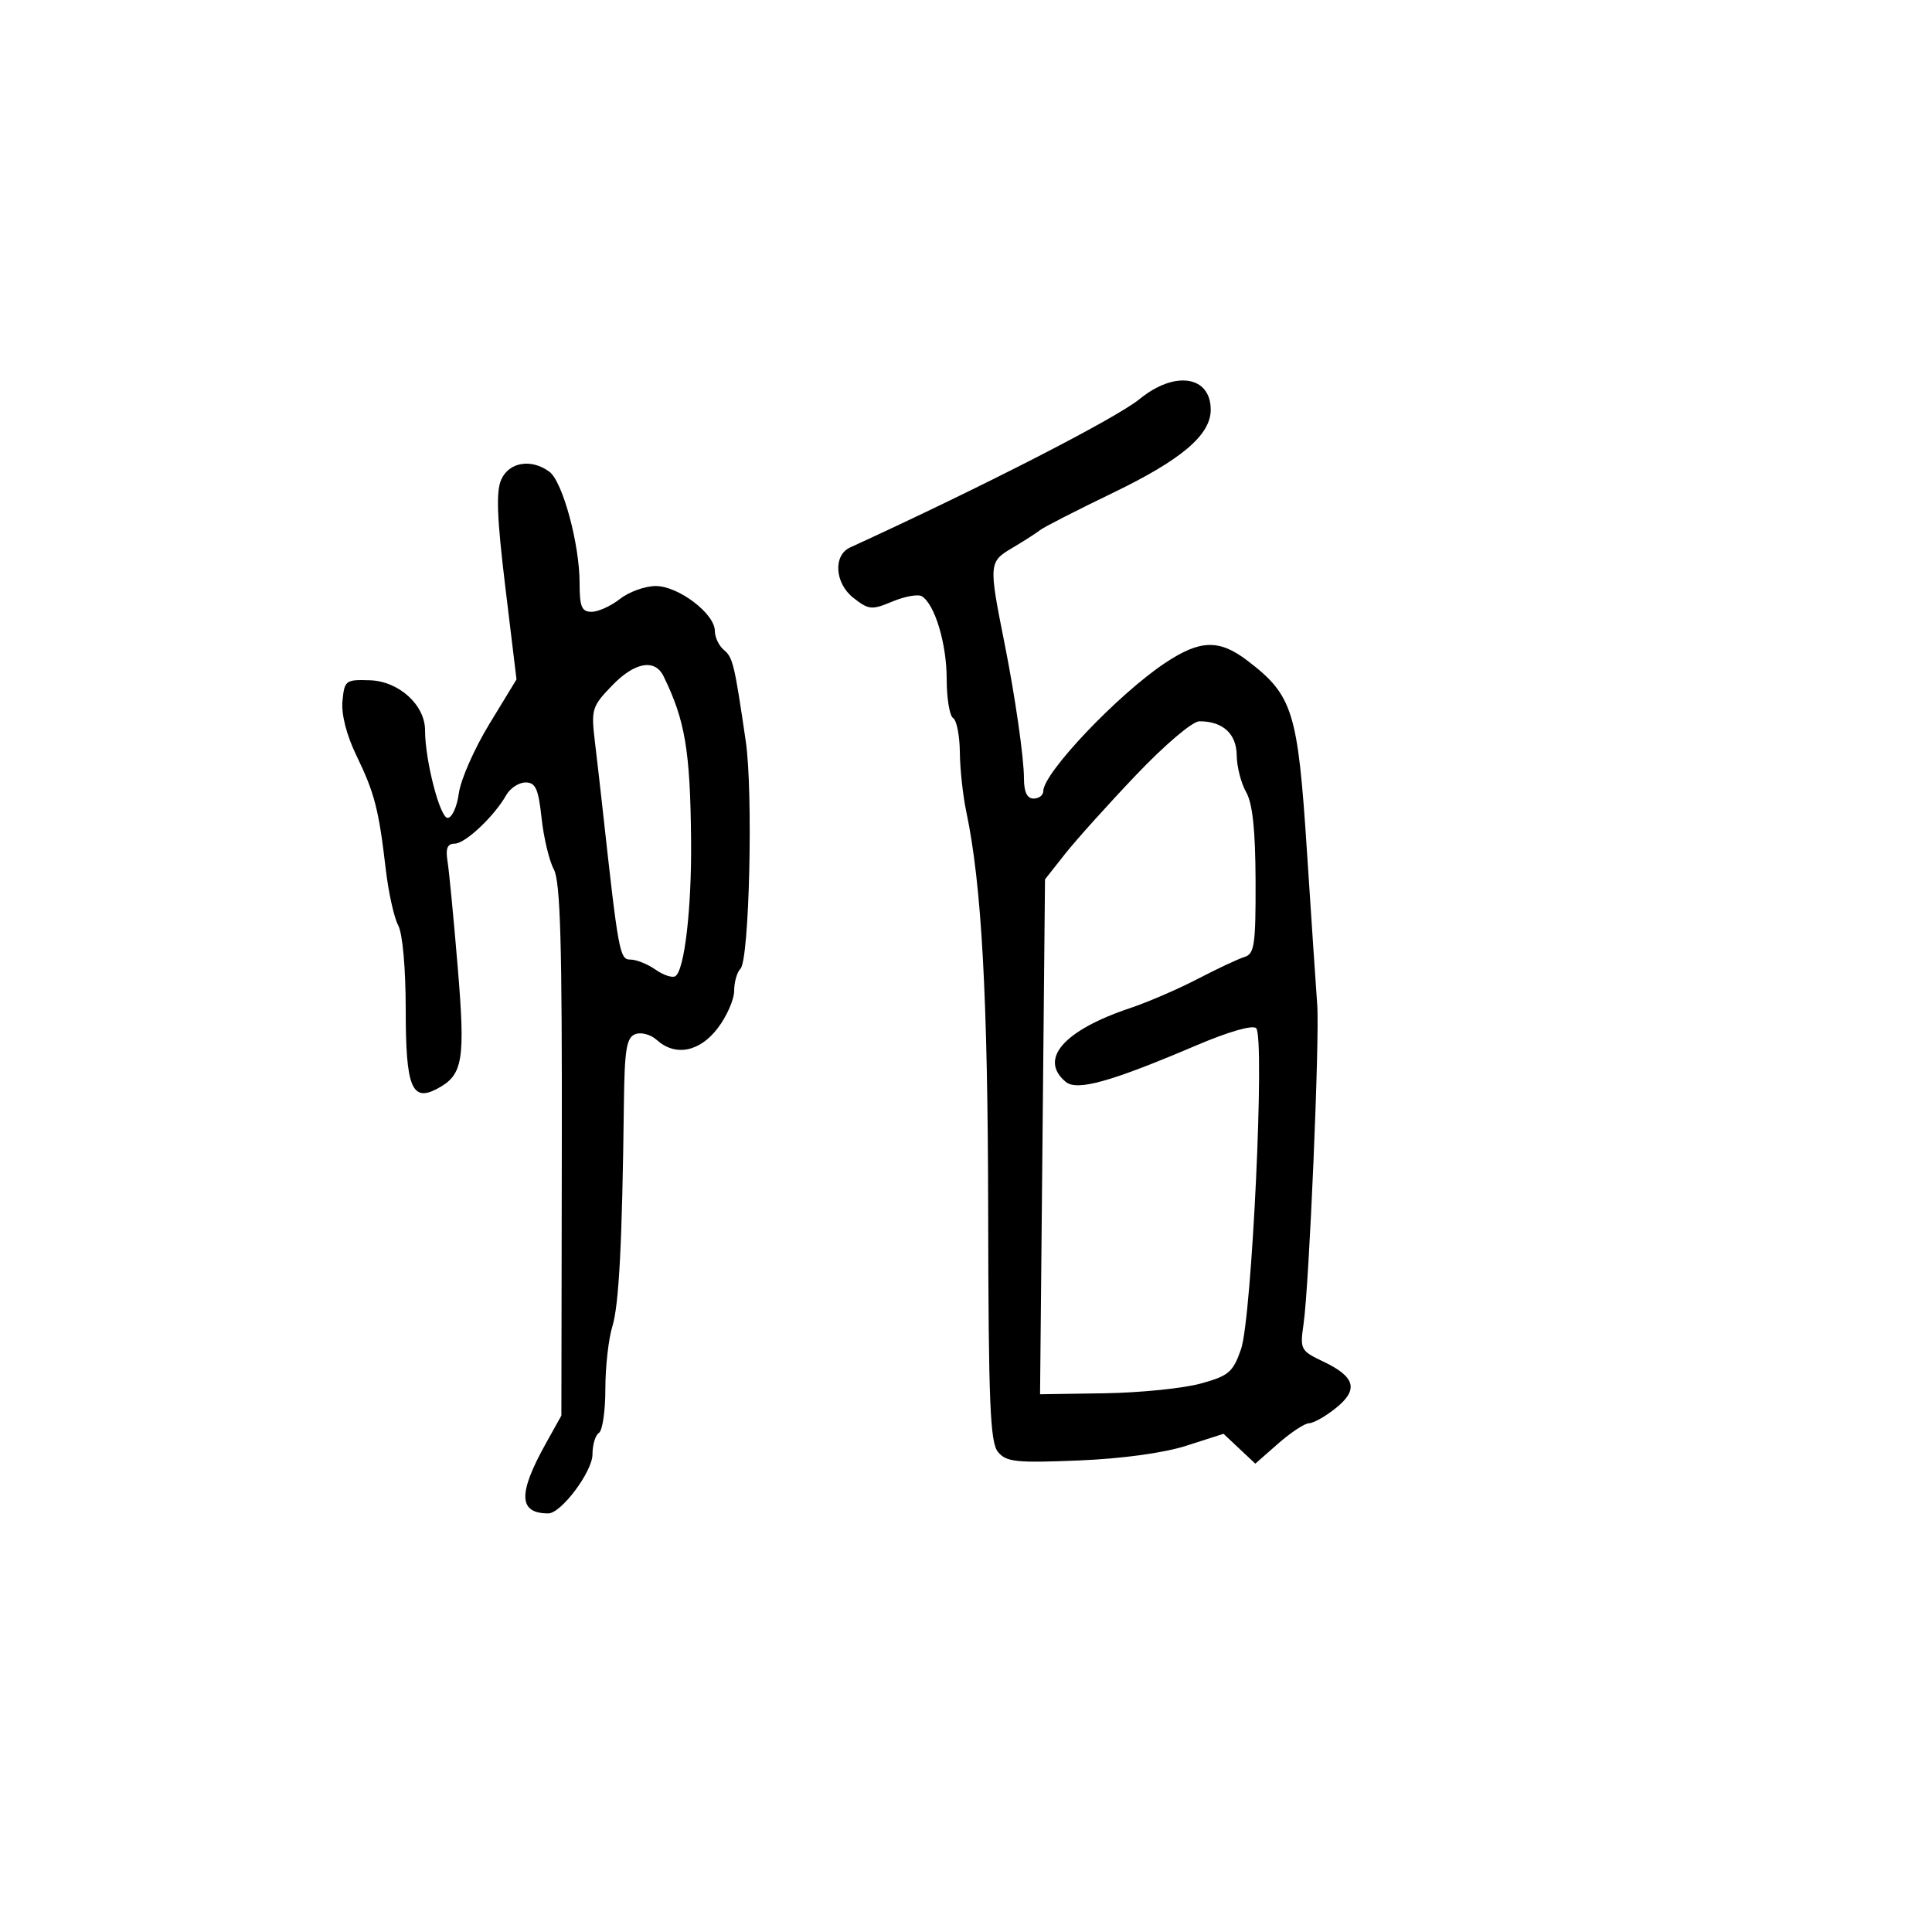 <svg xmlns="http://www.w3.org/2000/svg" width="300" height="300" viewBox="0 0 300 300" version="1.1">
  <defs/>
  <path d="M176.975,61.95 C182.413,57.502 188,58.351 188,63.623 C188,67.534 183.492,71.37 172.869,76.5 C167.174,79.25 162.062,81.864 161.508,82.309 C160.953,82.754 159.001,84.008 157.168,85.094 C153.533,87.25 153.512,87.52 156.003,100 C157.634,108.174 159,117.682 159,120.865 C159,122.985 159.486,124 160.5,124 C161.325,124 162,123.484 162,122.853 C162,120.026 173.611,107.808 180.921,102.943 C186.358,99.325 189.316,99.241 193.693,102.58 C200.749,107.961 201.522,110.425 202.929,132 C203.628,142.725 204.352,153.525 204.537,156 C204.928,161.246 203.288,199.583 202.415,205.593 C201.842,209.534 201.956,209.751 205.47,211.419 C210.463,213.788 211.002,215.788 207.418,218.655 C205.813,219.939 203.953,220.992 203.285,220.995 C202.616,220.998 200.461,222.412 198.496,224.138 L194.922,227.276 L192.454,224.957 L189.987,222.639 L184.243,224.484 C180.701,225.621 174.273,226.502 167.47,226.782 C157.792,227.179 156.26,227.018 154.97,225.463 C153.74,223.981 153.491,217.883 153.443,188.096 C153.39,154.78 152.435,137.358 150.037,126 C149.515,123.525 149.068,119.389 149.044,116.809 C149.02,114.229 148.55,111.84 148,111.5 C147.45,111.16 147,108.419 147,105.409 C147,99.958 145.159,93.834 143.146,92.59 C142.564,92.231 140.514,92.594 138.59,93.398 C135.348,94.753 134.901,94.71 132.49,92.814 C129.621,90.556 129.349,86.23 132,85.014 C152.601,75.571 173.3,64.956 176.975,61.95 Z M77.847,74.436 C79.079,71.732 82.517,71.185 85.306,73.25 C87.367,74.775 90,84.48 90,90.549 C90,94.226 90.324,95 91.865,95 C92.891,95 94.874,94.1 96.273,93 C97.671,91.9 100.172,91 101.831,91 C105.345,91 111,95.297 111,97.966 C111,98.95 111.628,100.276 112.395,100.913 C113.801,102.079 114.044,103.091 115.802,115.1 C116.965,123.038 116.359,149.041 114.979,150.421 C114.441,150.959 114,152.505 114,153.856 C114,155.206 112.852,157.816 111.449,159.656 C108.625,163.358 104.854,164.083 101.973,161.476 C101.047,160.638 99.549,160.236 98.645,160.583 C97.28,161.107 96.979,162.94 96.878,171.357 C96.619,192.983 96.118,202.634 95.079,205.993 C94.486,207.915 94,212.276 94,215.684 C94,219.093 93.55,222.16 93,222.5 C92.45,222.84 92,224.341 92,225.836 C92,228.513 87.142,235 85.138,235 C80.506,235 80.398,231.973 84.751,224.155 L87.17,219.811 L87.238,178.626 C87.292,146.495 87.019,136.904 85.998,134.995 C85.278,133.65 84.421,130.063 84.094,127.025 C83.606,122.482 83.164,121.5 81.609,121.5 C80.569,121.5 79.219,122.383 78.609,123.461 C76.742,126.762 72.242,131 70.602,131 C69.468,131 69.169,131.741 69.493,133.75 C69.737,135.262 70.446,142.632 71.07,150.127 C72.279,164.676 71.906,166.909 67.913,169.046 C63.942,171.172 63,168.826 63,156.812 C63,150.37 62.519,144.97 61.83,143.684 C61.187,142.483 60.32,138.575 59.904,135 C58.821,125.692 58.164,123.14 55.356,117.346 C53.803,114.14 52.98,110.928 53.179,108.846 C53.486,105.644 53.67,105.506 57.45,105.632 C61.934,105.781 66,109.47 66,113.389 C66,118.041 68.308,127 69.506,127 C70.183,127 70.967,125.28 71.249,123.178 C71.531,121.076 73.661,116.238 75.983,112.428 L80.203,105.5 L78.47,91.186 C77.158,80.345 77.006,76.281 77.847,74.436 Z M176.427,120.323 C172.067,124.901 167.098,130.424 165.384,132.596 L162.268,136.546 L161.884,176.523 L161.5,216.5 L171.5,216.347 C177,216.262 183.708,215.587 186.407,214.847 C190.803,213.64 191.458,213.084 192.706,209.5 C194.383,204.68 196.441,161.041 195.056,159.656 C194.52,159.12 190.773,160.195 185.827,162.302 C172.464,167.996 167.252,169.454 165.494,167.995 C161.25,164.473 165.165,159.988 175.5,156.53 C178.25,155.61 182.975,153.568 186,151.993 C189.025,150.417 192.287,148.889 193.25,148.596 C194.785,148.128 194.996,146.674 194.965,136.781 C194.94,128.891 194.5,124.749 193.5,123 C192.714,121.625 192.055,119.053 192.035,117.285 C191.998,113.93 189.883,112 186.243,112 C185.178,112 180.898,115.629 176.427,120.323 Z M95.104,106.392 C91.905,109.693 91.772,110.122 92.376,115.181 C92.725,118.107 93.233,122.525 93.505,125 C96.036,148.027 96.214,149 97.89,149 C98.806,149 100.556,149.701 101.779,150.558 C103.003,151.415 104.388,151.878 104.859,151.587 C106.287,150.704 107.407,141.071 107.311,130.5 C107.184,116.574 106.39,111.841 103.032,105 C101.688,102.262 98.579,102.808 95.104,106.392 Z"/>
</svg>

